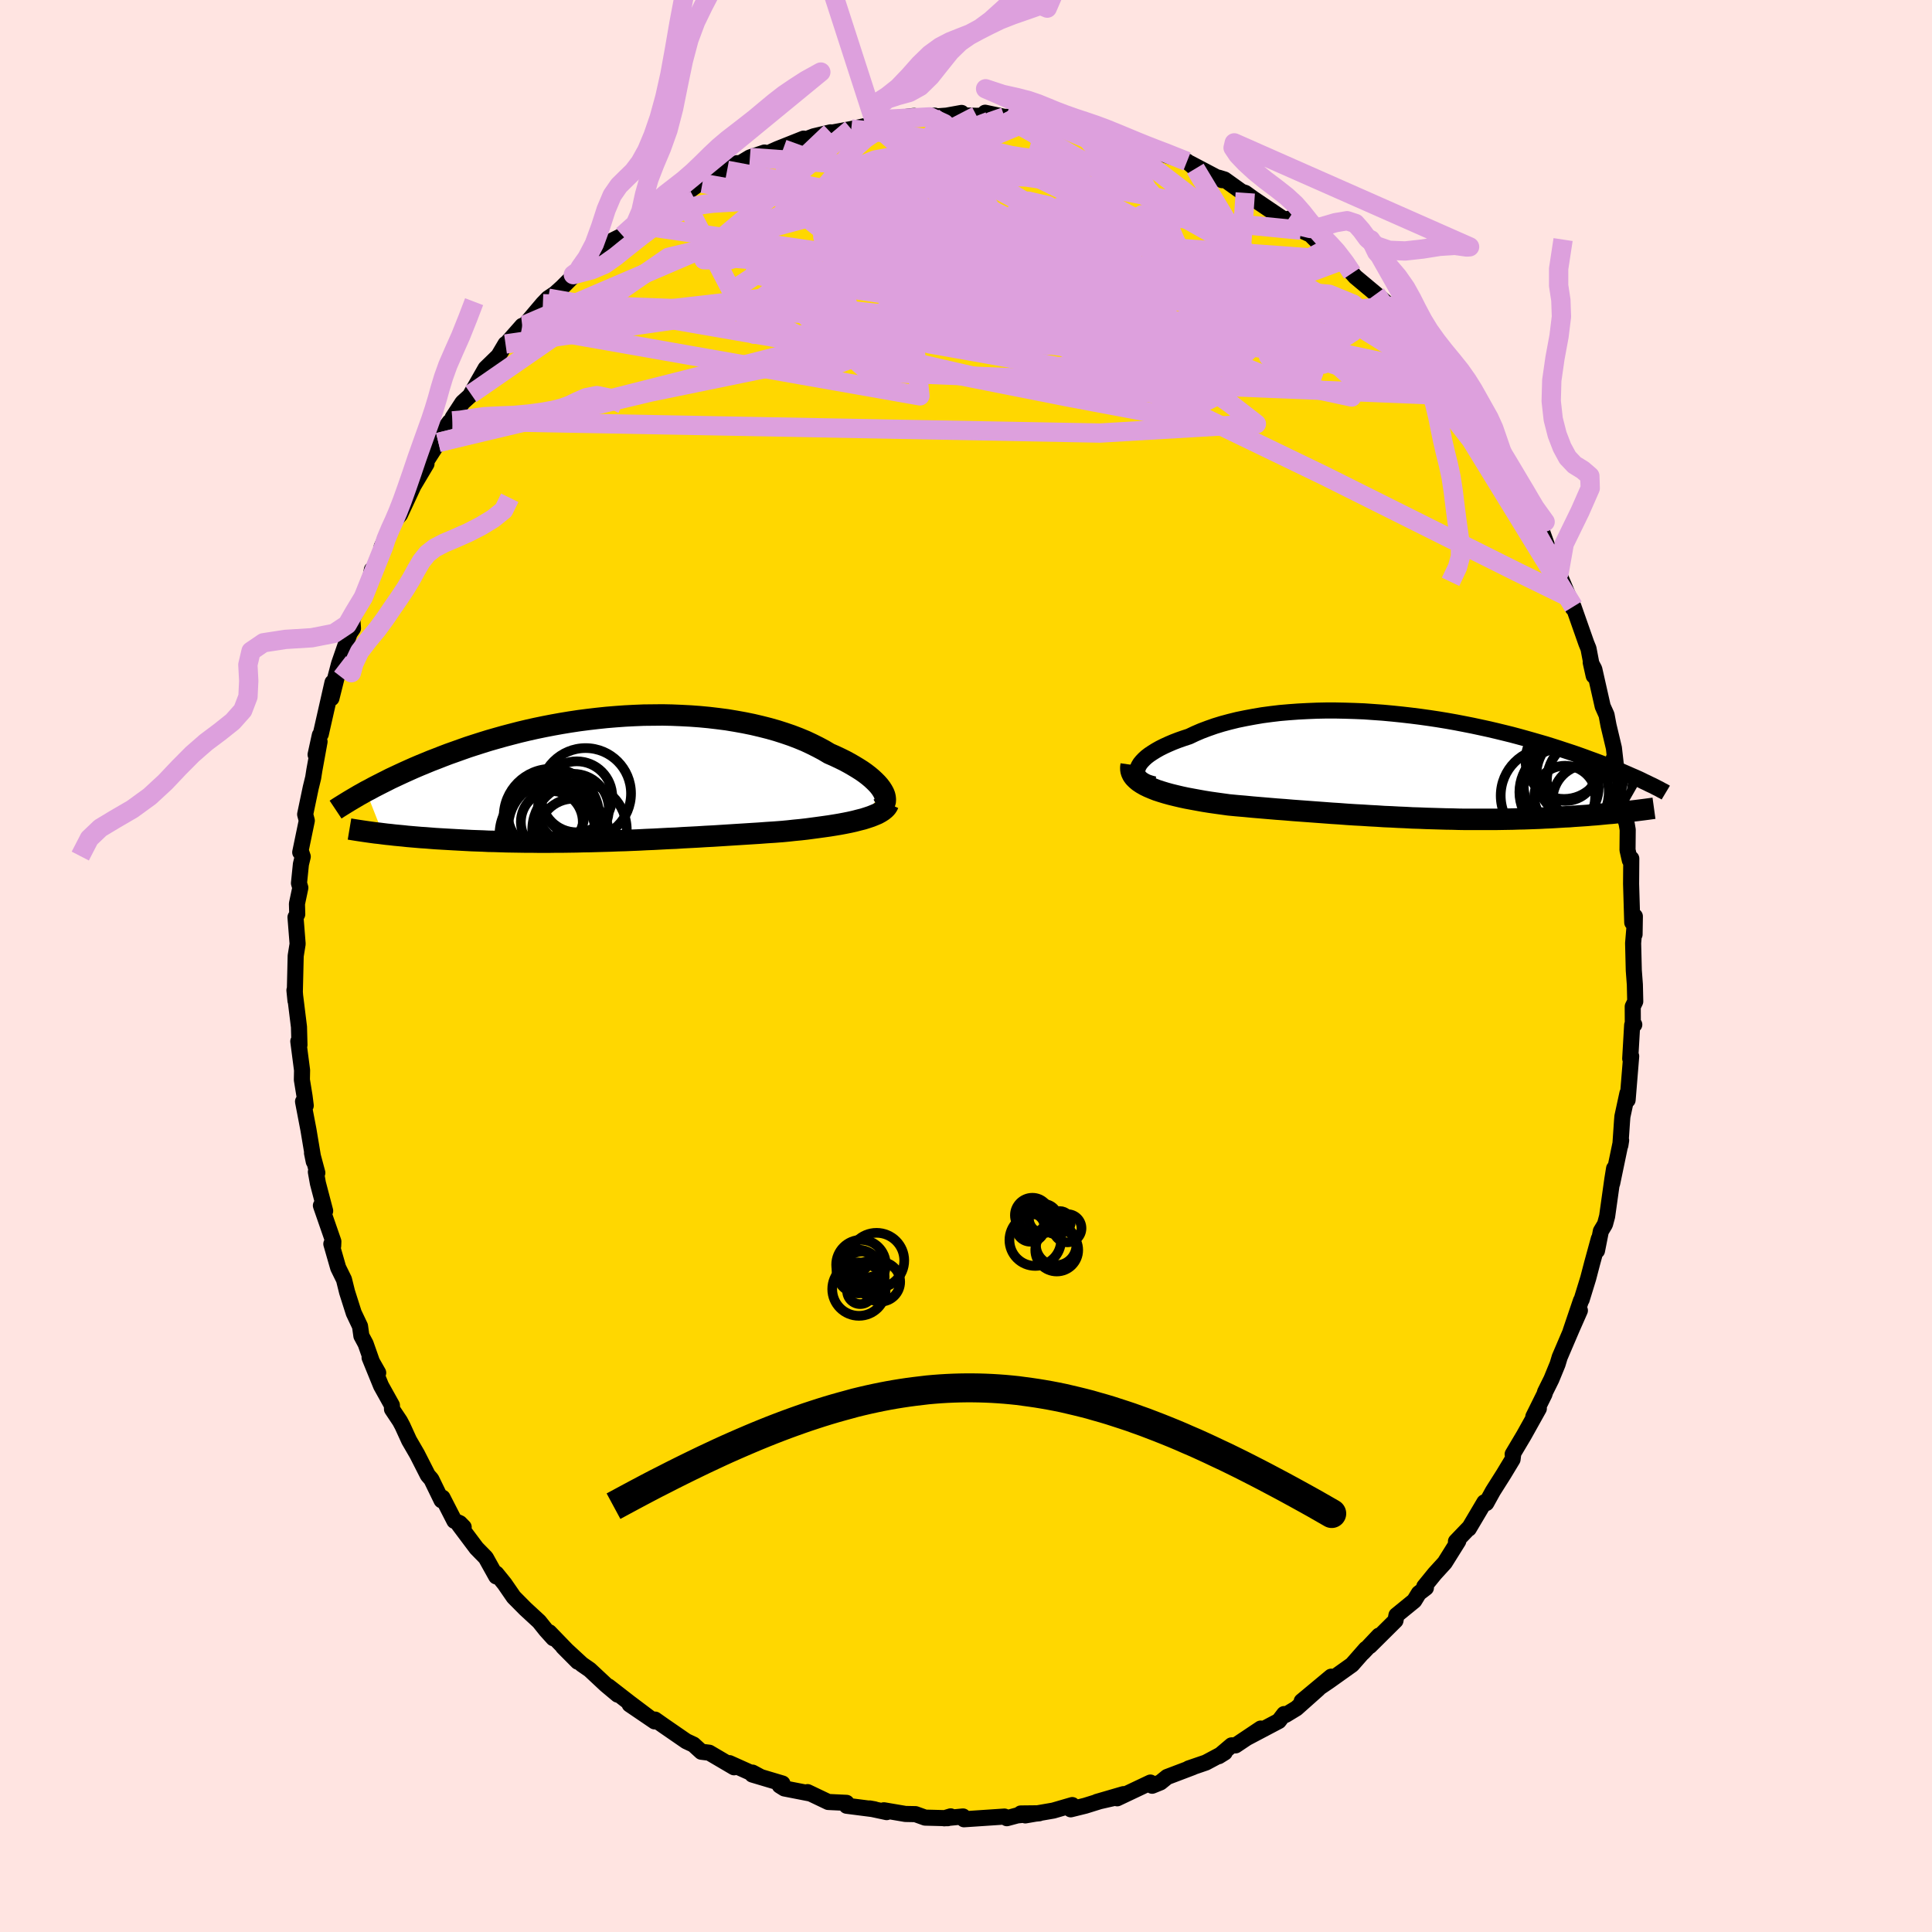 <svg viewBox="-100 -100 200 200" xmlns="http://www.w3.org/2000/svg" width="500" height="500" id="face-svg">
    <defs>
      <clipPath id="leftEyeClipPath">
        <polyline points="28.11,1.25 27.95,1 27.76,0.75 27.54,0.5 27.28,0.24 26.99,-0.03 26.68,-0.29 26.33,-0.56 25.96,-0.82 25.55,-1.08 25.12,-1.34 24.67,-1.6 24.19,-1.86 23.68,-2.11 23.15,-2.36 22.6,-2.6 22.03,-2.94 21.43,-3.26 20.79,-3.58 20.13,-3.89 19.43,-4.18 18.7,-4.46 17.94,-4.72 17.16,-4.97 16.35,-5.2 15.52,-5.41 14.67,-5.61 13.79,-5.79 12.9,-5.95 12,-6.1 11.07,-6.22 10.14,-6.33 9.19,-6.42 8.24,-6.49 7.28,-6.54 6.31,-6.58 5.34,-6.6 4.36,-6.59 3.39,-6.58 2.42,-6.54 1.45,-6.49 0.48,-6.42 -0.48,-6.34 -1.43,-6.24 -2.37,-6.13 -3.3,-6.01 -4.23,-5.87 -5.14,-5.72 -6.03,-5.56 -6.91,-5.39 -7.78,-5.21 -8.63,-5.02 -9.47,-4.82 -10.28,-4.61 -11.08,-4.4 -11.86,-4.18 -12.63,-3.96 -13.37,-3.73 -14.09,-3.5 -14.8,-3.27 -15.48,-3.03 -16.15,-2.79 -16.8,-2.56 -17.43,-2.32 -18.04,-2.08 -18.64,-1.85 -19.22,-1.61 -19.78,-1.38 -20.32,-1.15 -20.86,-0.91 -21.37,-0.68 -21.87,-0.45 -22.36,-0.22 -22.83,0 -23.28,0.23 -23.72,0.45 -24.15,0.67 -24.56,0.88 -24.96,1.1 -25.35,1.3 -23.62,5.7 -23.22,5.75 -22.81,5.79 -22.39,5.84 -21.96,5.88 -21.53,5.92 -21.08,5.97 -20.62,6.01 -20.15,6.05 -19.68,6.09 -19.19,6.12 -18.7,6.16 -18.2,6.2 -17.69,6.23 -17.17,6.26 -16.65,6.29 -16.11,6.32 -15.56,6.35 -15,6.38 -14.43,6.41 -13.86,6.43 -13.27,6.45 -12.67,6.48 -12.07,6.49 -11.46,6.51 -10.83,6.53 -10.21,6.54 -9.57,6.55 -8.93,6.56 -8.28,6.56 -7.62,6.57 -6.96,6.57 -6.29,6.57 -5.62,6.56 -4.94,6.56 -4.25,6.55 -3.56,6.54 -2.86,6.52 -2.16,6.51 -1.45,6.49 -0.73,6.47 -0.02,6.45 0.71,6.42 1.44,6.4 2.17,6.37 2.91,6.34 3.66,6.3 4.41,6.27 5.16,6.23 5.92,6.19 6.68,6.16 7.45,6.11 8.23,6.07 9,6.03 9.78,5.98 10.57,5.94 11.36,5.89 12.15,5.84 12.94,5.79 13.74,5.74 14.53,5.69 15.33,5.64 16.13,5.58 16.92,5.53 17.71,5.47 18.35,5.41 18.98,5.34 19.61,5.28 20.23,5.21 20.83,5.13 21.43,5.05 22.01,4.97 22.58,4.89 23.14,4.8 23.68,4.71 24.21,4.61 24.71,4.51 25.2,4.4 25.66,4.28 26.1,4.17" />
      </clipPath>
      <clipPath id="rightEyeClipPath">
        <polyline points="-28.23,0.16 -28.13,-0.06 -27.99,-0.29 -27.81,-0.51 -27.59,-0.74 -27.34,-0.97 -27.04,-1.2 -26.71,-1.42 -26.34,-1.65 -25.95,-1.87 -25.51,-2.09 -25.05,-2.3 -24.56,-2.51 -24.04,-2.71 -23.5,-2.9 -22.92,-3.09 -22.31,-3.38 -21.66,-3.66 -20.97,-3.92 -20.26,-4.17 -19.51,-4.4 -18.73,-4.61 -17.92,-4.81 -17.09,-4.98 -16.23,-5.14 -15.35,-5.29 -14.45,-5.41 -13.53,-5.52 -12.6,-5.6 -11.65,-5.67 -10.69,-5.72 -9.72,-5.76 -8.75,-5.78 -7.77,-5.78 -6.78,-5.76 -5.8,-5.73 -4.81,-5.69 -3.82,-5.62 -2.84,-5.55 -1.87,-5.46 -0.9,-5.36 0.06,-5.25 1.01,-5.13 1.94,-5 2.87,-4.86 3.78,-4.71 4.68,-4.55 5.56,-4.38 6.42,-4.21 7.26,-4.03 8.09,-3.85 8.9,-3.66 9.68,-3.47 10.45,-3.28 11.2,-3.08 11.92,-2.88 12.63,-2.68 13.32,-2.48 13.98,-2.29 14.62,-2.09 15.25,-1.89 15.85,-1.69 16.43,-1.5 17,-1.31 17.54,-1.12 18.07,-0.93 18.58,-0.74 19.08,-0.56 19.56,-0.38 20.03,-0.2 20.47,-0.03 20.91,0.15 21.33,0.32 21.73,0.48 22.12,0.65 22.49,0.81 22.85,0.97 23.2,1.12 23.54,1.27 23.86,1.42 21.97,4.74 21.59,4.78 21.21,4.82 20.82,4.86 20.42,4.89 20.01,4.93 19.6,4.97 19.17,5.01 18.74,5.04 18.29,5.08 17.84,5.11 17.39,5.14 16.92,5.17 16.44,5.21 15.96,5.23 15.47,5.26 14.97,5.29 14.46,5.32 13.94,5.34 13.4,5.37 12.86,5.39 12.31,5.41 11.75,5.43 11.18,5.44 10.6,5.46 10.01,5.47 9.42,5.48 8.81,5.49 8.2,5.49 7.57,5.49 6.94,5.49 6.3,5.49 5.66,5.49 5,5.48 4.34,5.46 3.67,5.45 2.99,5.43 2.3,5.41 1.61,5.39 0.9,5.36 0.19,5.34 -0.53,5.3 -1.26,5.27 -1.99,5.23 -2.73,5.2 -3.48,5.15 -4.24,5.11 -5.01,5.06 -5.78,5.02 -6.56,4.97 -7.35,4.91 -8.14,4.86 -8.94,4.8 -9.75,4.74 -10.56,4.68 -11.38,4.62 -12.2,4.56 -13.02,4.49 -13.85,4.43 -14.68,4.36 -15.51,4.29 -16.34,4.22 -17.17,4.14 -18,4.07 -18.83,3.99 -19.48,3.9 -20.13,3.81 -20.76,3.72 -21.39,3.62 -22,3.51 -22.6,3.4 -23.19,3.29 -23.75,3.17 -24.3,3.04 -24.83,2.91 -25.34,2.77 -25.83,2.62 -26.29,2.47 -26.72,2.3 -27.12,2.13" />
      </clipPath>
      <filter id="fuzzy">
        <feTurbulence id="turbulence" baseFrequency="0.05" numOctaves="3" type="noise" result="noise" />
        <feDisplacementMap in="SourceGraphic" in2="noise" scale="2" />
      </filter>
      <linearGradient id="rainbowGradient" x1="0%" y1="0%" x2="100%" y2="0%">
        <stop offset="0%" style="stop-color: [object Object]; stop-opacity: 1" />
        <stop offset="50%" style="stop-color: [object Object]; stop-opacity: 1" />
        <stop offset="100%" style="stop-color: [object Object]; stop-opacity: 1" />
      </linearGradient>
    </defs>
    <rect x="-100" y="-100" width="100%" height="100%" fill="rgb(255, 228, 225)" />
    <polyline id="faceContour" points="69.13,0.46 69.24,1.92 69.28,3.67 69.02,4.2 69.03,6.15 69.18,6.07 68.96,6.12 68.76,9.59 68.86,9.34 68.49,13.87 68.47,13.18 67.95,15.58 67.91,16.08 67.74,18.56 67.82,18.05 66.89,22.51 67.09,20.96 66.91,22.07 66.37,25.91 66.15,26.73 65.72,27.45 65.32,29.47 65.51,28.24 64.81,30.8 64.41,32.33 63.73,34.54 63.66,34.64 62.59,37.8 63.55,35.66 62.73,37.52 61.46,40.49 61.24,41.22 60.6,42.78 59.93,44.13 59.9,44.29 58.73,46.65 59.3,45.81 57.76,48.57 56.59,50.54 56.65,50.5 56.58,51.07 55.65,52.61 54.55,54.35 53.86,55.6 53.66,55.52 52.05,58.24 52.13,58.1 50.72,59.57 50.96,59.53 49.56,61.77 48.53,62.9 47.44,64.24 47.61,64.37 46.88,64.93 46.4,65.71 44.56,67.21 44.46,67.76 41.8,70.4 42.75,69.32 41.08,71.09 41.4,70.69 39.96,72.33 37.56,74.04 36.47,74.78 37.8,73.57 34.75,76.11 36.47,74.83 34.2,76.85 33.08,77.53 32.93,77.44 32.38,78.16 29.1,79.89 30.51,78.94 27.91,80.68 27.49,80.68 26.17,81.8 26.78,81.42 24.83,82.46 23.05,83.07 23.48,82.94 20.82,83.95 20.13,84.51 19.27,84.86 19.09,84.53 15.65,86.16 16.3,85.73 13.55,86.53 15.26,86.14 14.3,86.32 12.34,86.93 10.84,87.3 11,86.86 9.04,87.43 6.14,87.93 5.67,87.73 7.58,87.71 5.31,87.93 4.23,88.22 3.98,88.05 -0.21,88.33 -0.31,88.04 -2.25,88.23 -1.59,88.03 -1.9,88.22 -4.23,88.16 -5.23,87.8 -6.27,87.78 -8.5,87.4 -8.21,87.59 -9.98,87.21 -9.47,87.3 -12.36,86.93 -12.37,86.63 -14.26,86.54 -16.4,85.52 -16.24,85.64 -18.8,85.14 -19.28,84.84 -19,84.63 -22.12,83.7 -21.24,83.96 -22.1,83.5 -22.24,83.53 -24.49,82.52 -24.01,82.95 -26.58,81.44 -27.4,81.34 -28.21,80.6 -28.96,80.25 -31.31,78.63 -32.19,78.01 -32.23,78.2 -34.82,76.44 -32.72,77.86 -34.82,76.28 -37.01,74.58 -36.06,75.43 -37.28,74.41 -38.95,72.85 -39.76,72.29 -41.71,70.49 -40.19,72.02 -43.14,68.97 -42.72,69.59 -43.47,68.76 -44.19,67.86 -45.61,66.55 -46.82,65.33 -47.77,63.95 -48.62,62.9 -48.63,63.19 -49.71,61.25 -50.67,60.27 -52.47,57.87 -52,58.09 -52.4,57.68 -52.96,57.44 -54.19,55.04 -54.29,55.31 -55.35,53.13 -55.71,52.72 -56.82,50.54 -57.65,49.11 -58.33,47.62 -58.6,47.11 -59.42,45.88 -59.43,45.47 -60.55,43.46 -61.74,40.54 -60.85,42.11 -61.27,41.61 -62.15,39.11 -62.59,38.29 -62.73,37.29 -63.38,35.92 -64.07,33.75 -64.39,32.46 -64.99,31.24 -65.7,28.77 -65.51,28.98 -65.49,28.52 -66.78,24.8 -66.34,25.35 -67.09,22.49 -67.3,21.32 -67.15,21.41 -67.7,19.36 -67.52,20.24 -68.07,16.95 -68.63,14.03 -68.35,14.45 -68.47,13.5 -68.75,11.78 -68.73,10.79 -69.12,7.8 -69,8.17 -69.05,6.31 -69.52,2.51 -69.41,3.6 -69.48,2.69 -69.39,-1.05 -69.19,-2.29 -69.41,-5.05 -69.23,-5.36 -69.26,-6.44 -68.91,-8.1 -69.05,-8.57 -68.85,-10.54 -68.66,-11.32 -68.8,-11.73 -68.92,-11.77 -68.24,-15.05 -68.41,-15.7 -67.83,-18.47 -67.58,-19.49 -67.46,-20.26 -66.92,-23.23 -67.33,-21.88 -66.89,-23.9 -66.79,-24.01 -65.58,-29.35 -65.69,-27.72 -64.8,-31.27 -65.28,-29.85 -64.9,-31.29 -63.81,-34.44 -63.46,-34.96 -63.53,-35.93 -62.39,-38.17 -61.69,-39.99 -61.5,-41.03 -61.33,-40.88 -60.29,-43.41 -60.49,-43.39 -58.87,-46.77 -58.83,-46.46 -59.25,-45.97 -58.59,-46.73 -57.2,-49.71 -55.85,-51.98 -56.22,-51.7 -54.62,-54.2 -54.07,-55.49 -53.46,-56.32 -53.16,-56.43 -53.14,-56.77 -52.12,-58.33 -51.16,-59.2 -51.25,-59.21 -49.73,-61.87 -48.4,-63.16 -47.67,-64.39 -47.76,-64.21 -45.94,-66.27 -46.38,-65.47 -45.66,-66.36 -43.8,-68.56 -43.25,-69.13 -42.54,-69.6 -41.81,-70.26 -40.1,-71.97 -40.65,-71.57 -38.76,-73.39 -37.95,-73.85 -37.07,-74.87 -35.56,-75.62 -33.65,-77.39 -34.25,-76.75 -33.03,-77.37 -32.62,-77.76 -31.33,-78.6 -31.14,-78.92 -29.39,-79.71 -27.8,-80.87 -27.29,-81.02 -27.65,-81.07 -23.7,-83.11 -24.73,-82.37 -23.74,-82.88 -22.37,-83.7 -20.86,-84.21 -20.66,-84.06 -19.5,-84.58 -16.81,-85.65 -17.65,-85.17 -15.75,-85.89 -14.02,-86.3 -13.95,-86.14 -14.22,-86.21 -11.88,-86.64 -9.39,-87.18 -9.79,-87.09 -9.75,-87.34 -8.19,-87.65 -5.37,-88 -6.37,-87.84 -3.24,-88.03 -3.74,-87.9 -2.01,-88.03 -0.46,-88.31 -0.4,-88.06 1.1,-88.01 1.93,-88.04 1.98,-88.33 3.99,-87.9 5.41,-87.95 7.37,-87.8 7.45,-87.84 8.38,-87.62 8.83,-87.5 11.15,-86.83 10.81,-87.05 13.22,-86.31 14.19,-86.18 14.89,-86.08 15.35,-85.79 18.12,-85.19 18.33,-84.78 18.72,-84.68 21.95,-83.76 20.69,-83.95 22.88,-83.29 23.74,-82.54 23.17,-83.11 26.51,-81.35 26.17,-81.6 26.76,-81.42 28.52,-80.16 28.91,-80.03 29.71,-79.45 32.79,-77.37 33.71,-76.96 33.41,-77.36 34.67,-76.17 35.79,-75.65 35.82,-75.55 37.2,-74.17 38.98,-73.06 38.57,-73.27 38.77,-73.11 39.97,-71.72 40.31,-71.34 42.44,-69.56 43.9,-68.31 44.55,-67.77 44.55,-67.45 46.63,-65 46.12,-65.87 47.51,-64.2 46.99,-64.61 49.96,-61.05 50.07,-60.91 51.27,-59 50.98,-59.78 52.21,-57.73 52.88,-56.87 53.49,-56.31 53.51,-55.84 54.75,-53.8 55.05,-53.21 56.67,-50.9 57.38,-49.4 57.66,-48.74 58.14,-47.98 58.2,-47.46 58.72,-46.56 59.25,-45.34 59.42,-45.57 60.45,-42.68 61.4,-40.72 60.99,-41.55 62.21,-38.64 62.41,-38.17 62.82,-37.05 62.88,-37.21 64.22,-33.4 64.44,-32.86 64.98,-30.04 64.67,-31.43 65.04,-30.73 65.91,-26.88 66.31,-25.99 66.51,-24.92 67.07,-22.57 67.28,-20.73 67.05,-21.48 67.58,-19.28 67.5,-18.72 68.2,-15.34 68.39,-14.75 68.5,-14.1 68.48,-12.01 68.72,-10.95 68.87,-11.12 68.85,-8.5 68.97,-4.5 69.24,-5.14 69.21,-3.27 69.21,-4.16 69.06,-2.36 69.13,0.46 69.24,1.92" fill="rgb(255, 215, 0)" stroke="black" stroke-width="1.667" stroke-linejoin="round" filter="url(#fuzzy)" />
    <g transform="translate(46.02 -20.67)">
      <polyline id="rightCountour" points="-28.23,0.16 -28.13,-0.06 -27.99,-0.29 -27.81,-0.51 -27.59,-0.74 -27.34,-0.97 -27.04,-1.2 -26.71,-1.42 -26.34,-1.65 -25.95,-1.87 -25.51,-2.09 -25.05,-2.3 -24.56,-2.51 -24.04,-2.71 -23.5,-2.9 -22.92,-3.09 -22.31,-3.38 -21.66,-3.66 -20.97,-3.92 -20.26,-4.17 -19.51,-4.4 -18.73,-4.61 -17.92,-4.81 -17.09,-4.98 -16.23,-5.14 -15.35,-5.29 -14.45,-5.41 -13.53,-5.52 -12.6,-5.6 -11.65,-5.67 -10.69,-5.72 -9.72,-5.76 -8.75,-5.78 -7.77,-5.78 -6.78,-5.76 -5.8,-5.73 -4.81,-5.69 -3.82,-5.62 -2.84,-5.55 -1.87,-5.46 -0.9,-5.36 0.06,-5.25 1.01,-5.13 1.94,-5 2.87,-4.86 3.78,-4.71 4.68,-4.55 5.56,-4.38 6.42,-4.21 7.26,-4.03 8.09,-3.85 8.9,-3.66 9.68,-3.47 10.45,-3.28 11.2,-3.08 11.92,-2.88 12.63,-2.68 13.32,-2.48 13.98,-2.29 14.62,-2.09 15.25,-1.89 15.85,-1.69 16.43,-1.5 17,-1.31 17.54,-1.12 18.07,-0.93 18.58,-0.74 19.08,-0.56 19.56,-0.38 20.03,-0.2 20.47,-0.03 20.91,0.15 21.33,0.32 21.73,0.48 22.12,0.65 22.49,0.81 22.85,0.97 23.2,1.12 23.54,1.27 23.86,1.42 21.97,4.74 21.59,4.78 21.21,4.82 20.82,4.86 20.42,4.89 20.01,4.93 19.6,4.97 19.17,5.01 18.74,5.04 18.29,5.08 17.84,5.11 17.39,5.14 16.92,5.17 16.44,5.21 15.96,5.23 15.47,5.26 14.97,5.29 14.46,5.32 13.94,5.34 13.4,5.37 12.86,5.39 12.31,5.41 11.75,5.43 11.18,5.44 10.6,5.46 10.01,5.47 9.42,5.48 8.81,5.49 8.2,5.49 7.57,5.49 6.94,5.49 6.3,5.49 5.66,5.49 5,5.48 4.34,5.46 3.67,5.45 2.99,5.43 2.3,5.41 1.61,5.39 0.9,5.36 0.19,5.34 -0.53,5.3 -1.26,5.27 -1.99,5.23 -2.73,5.2 -3.48,5.15 -4.24,5.11 -5.01,5.06 -5.78,5.02 -6.56,4.97 -7.35,4.91 -8.14,4.86 -8.94,4.8 -9.75,4.74 -10.56,4.68 -11.38,4.62 -12.2,4.56 -13.02,4.49 -13.85,4.43 -14.68,4.36 -15.51,4.29 -16.34,4.22 -17.17,4.14 -18,4.07 -18.83,3.99 -19.48,3.9 -20.13,3.81 -20.76,3.72 -21.39,3.62 -22,3.51 -22.6,3.4 -23.19,3.29 -23.75,3.17 -24.3,3.04 -24.83,2.91 -25.34,2.77 -25.83,2.62 -26.29,2.47 -26.72,2.3 -27.12,2.13" fill="white" stroke="white" stroke-width="0" stroke-linejoin="round" filter="url(#fuzzy)" />
    </g>
    <g transform="translate(-36.75 -19.39)">
      <polyline id="leftCountour" points="28.11,1.25 27.95,1 27.76,0.75 27.54,0.5 27.28,0.24 26.99,-0.03 26.68,-0.29 26.33,-0.56 25.96,-0.82 25.55,-1.08 25.12,-1.34 24.67,-1.6 24.19,-1.86 23.68,-2.11 23.15,-2.36 22.6,-2.6 22.03,-2.94 21.43,-3.26 20.79,-3.58 20.13,-3.89 19.43,-4.18 18.7,-4.46 17.94,-4.72 17.16,-4.97 16.35,-5.2 15.52,-5.41 14.67,-5.61 13.79,-5.79 12.9,-5.95 12,-6.1 11.07,-6.22 10.14,-6.33 9.19,-6.42 8.24,-6.49 7.28,-6.54 6.31,-6.58 5.34,-6.6 4.36,-6.59 3.39,-6.58 2.42,-6.54 1.45,-6.49 0.48,-6.42 -0.48,-6.34 -1.43,-6.24 -2.37,-6.13 -3.3,-6.01 -4.23,-5.87 -5.14,-5.72 -6.03,-5.56 -6.91,-5.39 -7.78,-5.21 -8.63,-5.02 -9.47,-4.82 -10.28,-4.61 -11.08,-4.4 -11.86,-4.18 -12.63,-3.96 -13.37,-3.73 -14.09,-3.5 -14.8,-3.27 -15.48,-3.03 -16.15,-2.79 -16.8,-2.56 -17.43,-2.32 -18.04,-2.08 -18.64,-1.85 -19.22,-1.61 -19.78,-1.38 -20.32,-1.15 -20.86,-0.91 -21.37,-0.68 -21.87,-0.45 -22.36,-0.22 -22.83,0 -23.28,0.23 -23.72,0.45 -24.15,0.67 -24.56,0.88 -24.96,1.1 -25.35,1.3 -23.62,5.7 -23.22,5.75 -22.81,5.79 -22.39,5.84 -21.96,5.88 -21.53,5.92 -21.08,5.97 -20.62,6.01 -20.15,6.05 -19.68,6.09 -19.19,6.12 -18.7,6.16 -18.2,6.2 -17.69,6.23 -17.17,6.26 -16.65,6.29 -16.11,6.32 -15.56,6.35 -15,6.38 -14.43,6.41 -13.86,6.43 -13.27,6.45 -12.67,6.48 -12.07,6.49 -11.46,6.51 -10.83,6.53 -10.21,6.54 -9.57,6.55 -8.93,6.56 -8.28,6.56 -7.62,6.57 -6.96,6.57 -6.29,6.57 -5.62,6.56 -4.94,6.56 -4.25,6.55 -3.56,6.54 -2.86,6.52 -2.16,6.51 -1.45,6.49 -0.73,6.47 -0.02,6.45 0.71,6.42 1.44,6.4 2.17,6.37 2.91,6.34 3.66,6.3 4.41,6.27 5.16,6.23 5.92,6.19 6.68,6.16 7.45,6.11 8.23,6.07 9,6.03 9.78,5.98 10.57,5.94 11.36,5.89 12.15,5.84 12.94,5.79 13.74,5.74 14.53,5.69 15.33,5.64 16.13,5.58 16.92,5.53 17.71,5.47 18.35,5.41 18.98,5.34 19.61,5.28 20.23,5.21 20.83,5.13 21.43,5.05 22.01,4.97 22.58,4.89 23.14,4.8 23.68,4.71 24.21,4.61 24.71,4.51 25.2,4.4 25.66,4.28 26.1,4.17" fill="white" stroke="white" stroke-width="0" stroke-linejoin="round" filter="url(#fuzzy)" />
    </g>
    <g transform="translate(46.02 -20.67)">
      <polyline id="rightUpper" points="-26.55,1.87 -26.95,1.76 -27.3,1.64 -27.59,1.49 -27.83,1.33 -28.02,1.16 -28.16,0.98 -28.25,0.78 -28.29,0.58 -28.28,0.37 -28.23,0.16 -28.13,-0.06 -27.99,-0.29 -27.81,-0.51 -27.59,-0.74 -27.34,-0.97 -27.04,-1.2 -26.71,-1.42 -26.34,-1.65 -25.95,-1.87 -25.51,-2.09 -25.05,-2.3 -24.56,-2.51 -24.04,-2.71 -23.5,-2.9 -22.92,-3.09 -22.31,-3.38 -21.66,-3.66 -20.97,-3.92 -20.26,-4.17 -19.51,-4.4 -18.73,-4.61 -17.92,-4.81 -17.09,-4.98 -16.23,-5.14 -15.35,-5.29 -14.45,-5.41 -13.53,-5.52 -12.6,-5.6 -11.65,-5.67 -10.69,-5.72 -9.72,-5.76 -8.75,-5.78 -7.77,-5.78 -6.78,-5.76 -5.8,-5.73 -4.81,-5.69 -3.82,-5.62 -2.84,-5.55 -1.87,-5.46 -0.9,-5.36 0.06,-5.25 1.01,-5.13 1.94,-5 2.87,-4.86 3.78,-4.71 4.68,-4.55 5.56,-4.38 6.42,-4.21 7.26,-4.03 8.09,-3.85 8.9,-3.66 9.68,-3.47 10.45,-3.28 11.2,-3.08 11.92,-2.88 12.63,-2.68 13.32,-2.48 13.98,-2.29 14.62,-2.09 15.25,-1.89 15.85,-1.69 16.43,-1.5 17,-1.31 17.54,-1.12 18.07,-0.93 18.58,-0.74 19.08,-0.56 19.56,-0.38 20.03,-0.2 20.47,-0.03 20.91,0.15 21.33,0.32 21.73,0.48 22.12,0.65 22.49,0.81 22.85,0.97 23.2,1.12 23.54,1.27 23.86,1.42 24.16,1.57 24.46,1.71 24.74,1.85 25.02,1.98 25.28,2.11 25.53,2.24 25.77,2.36 26,2.49 26.22,2.6 26.42,2.72" fill="none" stroke="black" stroke-width="1.667" stroke-linejoin="round" filter="url(#fuzzy)" />
      <polyline id="rightLower" points="-28.92,-0.16 -28.96,0.12 -28.95,0.4 -28.88,0.65 -28.76,0.9 -28.59,1.13 -28.37,1.35 -28.12,1.56 -27.82,1.76 -27.49,1.95 -27.12,2.13 -26.72,2.3 -26.29,2.47 -25.83,2.62 -25.34,2.77 -24.83,2.91 -24.3,3.04 -23.75,3.17 -23.19,3.29 -22.6,3.4 -22,3.51 -21.39,3.62 -20.76,3.72 -20.13,3.81 -19.48,3.9 -18.83,3.99 -18,4.07 -17.17,4.14 -16.34,4.22 -15.51,4.29 -14.68,4.36 -13.85,4.43 -13.02,4.49 -12.2,4.56 -11.38,4.62 -10.56,4.68 -9.75,4.74 -8.94,4.8 -8.14,4.86 -7.35,4.91 -6.56,4.97 -5.78,5.02 -5.01,5.06 -4.24,5.11 -3.48,5.15 -2.73,5.2 -1.99,5.23 -1.26,5.27 -0.53,5.3 0.19,5.34 0.9,5.36 1.61,5.39 2.3,5.41 2.99,5.43 3.67,5.45 4.34,5.46 5,5.48 5.66,5.49 6.3,5.49 6.94,5.49 7.57,5.49 8.2,5.49 8.81,5.49 9.42,5.48 10.01,5.47 10.6,5.46 11.18,5.44 11.75,5.43 12.31,5.41 12.86,5.39 13.4,5.37 13.94,5.34 14.46,5.32 14.97,5.29 15.47,5.26 15.96,5.23 16.44,5.21 16.92,5.17 17.39,5.14 17.84,5.11 18.29,5.08 18.74,5.04 19.17,5.01 19.6,4.97 20.01,4.93 20.42,4.89 20.82,4.86 21.21,4.82 21.59,4.78 21.97,4.74 22.33,4.7 22.68,4.66 23.03,4.62 23.37,4.58 23.69,4.54 24.01,4.5 24.32,4.46 24.62,4.42 24.91,4.38 25.2,4.34" fill="none" stroke="black" stroke-width="2.222" stroke-linejoin="round" filter="url(#fuzzy)" />
      <circle r="3.194" cx="16.003" cy="3.132" stroke="black" fill="none" stroke-width="1.0" filter="url(#fuzzy)" clip-path="url(#rightEyeClipPath)" /><circle r="3.996" cx="15.893" cy="-0.618" stroke="black" fill="none" stroke-width="1.0" filter="url(#fuzzy)" clip-path="url(#rightEyeClipPath)" /><circle r="4.89" cx="14.223" cy="3.037" stroke="black" fill="none" stroke-width="1.0" filter="url(#fuzzy)" clip-path="url(#rightEyeClipPath)" /><circle r="4.834" cx="16.548" cy="1.927" stroke="black" fill="none" stroke-width="1.0" filter="url(#fuzzy)" clip-path="url(#rightEyeClipPath)" /><circle r="3.642" cx="18.348" cy="3.477" stroke="black" fill="none" stroke-width="1.0" filter="url(#fuzzy)" clip-path="url(#rightEyeClipPath)" /><circle r="4.44" cx="18.553" cy="1.497" stroke="black" fill="none" stroke-width="1.0" filter="url(#fuzzy)" clip-path="url(#rightEyeClipPath)" /><circle r="4.522" cx="17.543" cy="0.927" stroke="black" fill="none" stroke-width="1.0" filter="url(#fuzzy)" clip-path="url(#rightEyeClipPath)" /><circle r="4.626" cx="15.893" cy="2.672" stroke="black" fill="none" stroke-width="1.0" filter="url(#fuzzy)" clip-path="url(#rightEyeClipPath)" /><circle r="3.224" cx="16.033" cy="0.362" stroke="black" fill="none" stroke-width="1.0" filter="url(#fuzzy)" clip-path="url(#rightEyeClipPath)" /><circle r="4.01" cx="15.468" cy="2.172" stroke="black" fill="none" stroke-width="1.0" filter="url(#fuzzy)" clip-path="url(#rightEyeClipPath)" />
      </g>
    <g transform="translate(-36.75 -19.39)">
      <polyline id="leftUpper" points="27.73,3.13 27.94,3.01 28.11,2.87 28.24,2.71 28.33,2.54 28.39,2.35 28.4,2.15 28.38,1.94 28.33,1.72 28.24,1.49 28.11,1.25 27.95,1 27.76,0.75 27.54,0.5 27.28,0.24 26.99,-0.03 26.68,-0.29 26.33,-0.56 25.96,-0.82 25.55,-1.08 25.12,-1.34 24.67,-1.6 24.19,-1.86 23.68,-2.11 23.15,-2.36 22.6,-2.6 22.03,-2.94 21.43,-3.26 20.79,-3.58 20.13,-3.89 19.43,-4.18 18.7,-4.46 17.94,-4.72 17.16,-4.97 16.35,-5.2 15.52,-5.41 14.67,-5.61 13.79,-5.79 12.9,-5.95 12,-6.1 11.07,-6.22 10.14,-6.33 9.19,-6.42 8.24,-6.49 7.28,-6.54 6.31,-6.58 5.34,-6.6 4.36,-6.59 3.39,-6.58 2.42,-6.54 1.45,-6.49 0.48,-6.42 -0.48,-6.34 -1.43,-6.24 -2.37,-6.13 -3.3,-6.01 -4.23,-5.87 -5.14,-5.72 -6.03,-5.56 -6.91,-5.39 -7.78,-5.21 -8.63,-5.02 -9.47,-4.82 -10.28,-4.61 -11.08,-4.4 -11.86,-4.18 -12.63,-3.96 -13.37,-3.73 -14.09,-3.5 -14.8,-3.27 -15.48,-3.03 -16.15,-2.79 -16.8,-2.56 -17.43,-2.32 -18.04,-2.08 -18.64,-1.85 -19.22,-1.61 -19.78,-1.38 -20.32,-1.15 -20.86,-0.91 -21.37,-0.68 -21.87,-0.45 -22.36,-0.22 -22.83,0 -23.28,0.23 -23.72,0.45 -24.15,0.67 -24.56,0.88 -24.96,1.1 -25.35,1.3 -25.72,1.51 -26.08,1.71 -26.42,1.91 -26.76,2.11 -27.08,2.3 -27.39,2.49 -27.68,2.67 -27.97,2.85 -28.24,3.02 -28.51,3.2" fill="none" stroke="black" stroke-width="2.222" stroke-linejoin="round" filter="url(#fuzzy)" />
      <polyline id="leftLower" points="28.72,2.58 28.63,2.78 28.51,2.96 28.33,3.14 28.12,3.31 27.87,3.47 27.58,3.63 27.25,3.77 26.9,3.91 26.51,4.04 26.1,4.17 25.66,4.28 25.2,4.4 24.71,4.51 24.21,4.61 23.68,4.71 23.14,4.8 22.58,4.89 22.01,4.97 21.43,5.05 20.83,5.13 20.23,5.21 19.61,5.28 18.98,5.34 18.35,5.41 17.71,5.47 16.92,5.53 16.13,5.58 15.33,5.64 14.53,5.69 13.74,5.74 12.94,5.79 12.15,5.84 11.36,5.89 10.57,5.94 9.78,5.98 9,6.03 8.23,6.07 7.45,6.11 6.68,6.16 5.92,6.19 5.16,6.23 4.41,6.27 3.66,6.3 2.91,6.34 2.17,6.37 1.44,6.4 0.71,6.42 -0.02,6.45 -0.73,6.47 -1.45,6.49 -2.16,6.51 -2.86,6.52 -3.56,6.54 -4.25,6.55 -4.94,6.56 -5.62,6.56 -6.29,6.57 -6.96,6.57 -7.62,6.57 -8.28,6.56 -8.93,6.56 -9.57,6.55 -10.21,6.54 -10.83,6.53 -11.46,6.51 -12.07,6.49 -12.67,6.48 -13.27,6.45 -13.86,6.43 -14.43,6.41 -15,6.38 -15.56,6.35 -16.11,6.32 -16.65,6.29 -17.17,6.26 -17.69,6.23 -18.2,6.2 -18.7,6.16 -19.19,6.12 -19.68,6.09 -20.15,6.05 -20.62,6.01 -21.08,5.97 -21.53,5.92 -21.96,5.88 -22.39,5.84 -22.81,5.79 -23.22,5.75 -23.62,5.7 -24.01,5.65 -24.39,5.61 -24.76,5.56 -25.12,5.51 -25.47,5.46 -25.81,5.41 -26.14,5.36 -26.46,5.31 -26.77,5.26 -27.07,5.21" fill="none" stroke="black" stroke-width="2.222" stroke-linejoin="round" filter="url(#fuzzy)" />
      <circle r="4.95" cx="-6.16" cy="3.921" stroke="black" fill="none" stroke-width="1.0" filter="url(#fuzzy)" clip-path="url(#leftEyeClipPath)" /><circle r="3.664" cx="-3.87" cy="5.736" stroke="black" fill="none" stroke-width="1.0" filter="url(#fuzzy)" clip-path="url(#leftEyeClipPath)" /><circle r="4.894" cx="-3.26" cy="5.306" stroke="black" fill="none" stroke-width="1.0" filter="url(#fuzzy)" clip-path="url(#leftEyeClipPath)" /><circle r="3.972" cx="-6.72" cy="3.591" stroke="black" fill="none" stroke-width="1.0" filter="url(#fuzzy)" clip-path="url(#leftEyeClipPath)" /><circle r="3.674" cx="-3.895" cy="3.171" stroke="black" fill="none" stroke-width="1.0" filter="url(#fuzzy)" clip-path="url(#leftEyeClipPath)" /><circle r="3.674" cx="-3.54" cy="1.876" stroke="black" fill="none" stroke-width="1.0" filter="url(#fuzzy)" clip-path="url(#leftEyeClipPath)" /><circle r="4.762" cx="-5.875" cy="5.021" stroke="black" fill="none" stroke-width="1.0" filter="url(#fuzzy)" clip-path="url(#leftEyeClipPath)" /><circle r="4.978" cx="-6.565" cy="5.781" stroke="black" fill="none" stroke-width="1.0" filter="url(#fuzzy)" clip-path="url(#leftEyeClipPath)" /><circle r="3.206" cx="-6.125" cy="4.486" stroke="black" fill="none" stroke-width="1.0" filter="url(#fuzzy)" clip-path="url(#leftEyeClipPath)" /><circle r="4.704" cx="-2.63" cy="1.536" stroke="black" fill="none" stroke-width="1.0" filter="url(#fuzzy)" clip-path="url(#leftEyeClipPath)" />
    </g>
    <g id="hairs">
      <polyline points="-34.25,-76.75 8.85,-70.46 19.25,-66.89 13.33,-70.33 6.97,-74.96 5.18,-78 6.43,-79.18 8.51,-78.7 11.07,-76.52 14.75,-72.67 19.5,-67.88 23.79,-63.57 25.42,-61.25 23.06,-61.73 17.37,-64.75 10.78,-69.25 6.1,-73.79 4.84,-76.79 7.2,-76.7 15.05,-72.42 33.11,-64.66 49.96,-61.05" fill="none" stroke="rgb(221, 160, 221)" stroke-width="2" stroke-linejoin="round" filter="url(#fuzzy)" /><polyline points="-22.37,-83.7 -4.32,-82.39 4.99,-76.88 8.98,-72.52 6.71,-71.03 4,-71.45 6.25,-71.9 13.99,-70.93 23.9,-68.49 32.03,-65.76 36.28,-64.06 36.58,-63.97 33.31,-65.91 26.01,-70.94 18.26,-77.78 34.67,-76.17" fill="none" stroke="rgb(221, 160, 221)" stroke-width="2" stroke-linejoin="round" filter="url(#fuzzy)" /><polyline points="43.9,-68.31 37.86,-67.73 24.47,-66.11 16.54,-63.6 13.21,-63.11 11.4,-64.9 9.65,-67.65 6.92,-70.01 2.45,-71.18 -2.93,-70.94 -6.58,-69.45 -5.56,-67.06 0.93,-64.2 10.48,-61.42 18.64,-59.64 22.12,-60 21.52,-63.4 20.46,-69.64 20.44,-77.16 16.98,-83.77 7.37,-87.8" fill="none" stroke="rgb(221, 160, 221)" stroke-width="2" stroke-linejoin="round" filter="url(#fuzzy)" /><polyline points="3.99,-87.9 31.5,-72.44 37.97,-68.74 36.73,-68.46 33.25,-69.32 30.27,-69.83 28.14,-69.04 25.59,-67.23 21.75,-65.52 17.37,-64.92 13.97,-65.95 12.12,-68.57 10.77,-72.02 8.42,-74.65 4.69,-74.4 0.03,-70.42 -7.23,-65.18 -21.93,-65.4 -29.39,-79.71" fill="none" stroke="rgb(221, 160, 221)" stroke-width="2" stroke-linejoin="round" filter="url(#fuzzy)" /><polyline points="37.2,-74.17 32.91,-71.85 19.78,-69.38 14.29,-66.76 16.29,-66 19.41,-66.5 19.28,-66.97 15.26,-67.05 8.7,-67.28 0.6,-68.17 -8.64,-69.6 -17.41,-70.9 -21.56,-71.48 -17.6,-71.1 -12.79,-69.36 -47.67,-64.39" fill="none" stroke="rgb(221, 160, 221)" stroke-width="2" stroke-linejoin="round" filter="url(#fuzzy)" /><polyline points="-51.25,-59.21 -30.81,-73.36 -21.92,-75.47 -21.13,-74.16 -24.5,-73.1 -27.12,-73.11 -26.13,-73.44 -20.87,-73.02 -12.18,-71.44 -1.78,-69.12 8.19,-67.07 15.73,-66.16 19.42,-66.73 18.67,-68.41 13.74,-70.49 6.08,-72.42 -1.17,-74.04 -3.3,-75.27 3.95,-75.13 20.96,-71.2 41.97,-61.9 52.88,-56.87" fill="none" stroke="rgb(221, 160, 221)" stroke-width="2" stroke-linejoin="round" filter="url(#fuzzy)" /><polyline points="-45.66,-66.36 -19.07,-77.75 -12.43,-77.1 -6.26,-74.18 -1.15,-73.62 1.11,-75.21 1.3,-76.92 1.39,-77.17 3.3,-75.43 8.14,-72.03 15.62,-67.82 23.87,-63.95 29.95,-61.52 31.11,-61.12 26.38,-62.57 17.48,-64.86 8.29,-66.6 2.44,-66.85 0.09,-65.94 -2.96,-65.34 -12.98,-64.75 -54.62,-54.2" fill="none" stroke="rgb(221, 160, 221)" stroke-width="2" stroke-linejoin="round" filter="url(#fuzzy)" /><polyline points="8.38,-87.62 7.37,-83.78 -5.91,-79.93 -11.4,-75.45 -7.35,-71.9 0.76,-69.93 8.13,-69.01 13.29,-68.05 16.98,-66.2 20.05,-63.47 22.42,-60.76 23.35,-59.12 22.33,-58.85 19.1,-59.34 12.96,-59.8 3.06,-60.53 -8.92,-63.28 -14.94,-69.38 -1.51,-76.01 38.98,-73.06" fill="none" stroke="rgb(221, 160, 221)" stroke-width="2" stroke-linejoin="round" filter="url(#fuzzy)" /><polyline points="38.98,-73.06 20.96,-66.34 -5.02,-67.11 -16.45,-68.33 -14.25,-67.1 -3.73,-64.4 9.4,-62.07 20.68,-61.32 27.79,-62.4 30.47,-64.86 29.66,-67.89 26.67,-70.77 22.63,-73.09 18.47,-74.75 15.12,-75.7 13.39,-75.7 13.58,-74.36 15.23,-71.4 17.84,-67.03 21.77,-62.17 27.35,-58.22 30.06,-56.12 13.86,-55.17 -53.16,-56.43" fill="none" stroke="rgb(221, 160, 221)" stroke-width="2" stroke-linejoin="round" filter="url(#fuzzy)" /><polyline points="-54.62,-54.2 -32.63,-59.42 -7.97,-64.48 8.07,-66.64 15.8,-67.36 16.5,-67.63 13.36,-67.57 9.89,-67.38 8.03,-67.46 8.09,-68.14 9.48,-69.6 11.27,-71.92 12.39,-74.85 11.96,-77.48 9.57,-78.52 5.57,-77.48 1.28,-75.82 -2.72,-76.6 -27.29,-81.02" fill="none" stroke="rgb(221, 160, 221)" stroke-width="2" stroke-linejoin="round" filter="url(#fuzzy)" /><polyline points="-43.25,-69.13 -7.31,-62.9 -11.7,-66.26 -13.28,-72.54 -10.15,-76.69 -6.06,-77.06 -1.6,-74.78 4.2,-72.18 11.36,-70.99 18.77,-71.28 25.46,-71.71 31.35,-70.81 36.52,-68.33 40.02,-65.63 39.01,-64.97 28.76,-67.76 2.81,-71.86 -45.94,-66.27" fill="none" stroke="rgb(221, 160, 221)" stroke-width="2" stroke-linejoin="round" filter="url(#fuzzy)" /><polyline points="-45.94,-66.27 -4.77,-59.02 -5.31,-64.19 -3.17,-70.86 3.06,-74.93 8.02,-76.2 8.66,-75.65 5.06,-74.13 -0.1,-72.2 -2.86,-70.38 -0.46,-69.04 5.77,-68.31 9.71,-68.19 4.57,-69.12 -8.7,-72.38 -15.41,-79.44 1.1,-88.01" fill="none" stroke="rgb(221, 160, 221)" stroke-width="2" stroke-linejoin="round" filter="url(#fuzzy)" /><polyline points="42.44,-69.56 50.16,-58.97 49.07,-60.62 47.24,-63.09 46.46,-63.78 45.7,-63.86 43.45,-64.88 38.64,-67.07 30.59,-69.52 19.09,-71.02 5.44,-70.92 -6.34,-69.3 -9.93,-66.75 -0.68,-64.38 17.96,-64.48 30.67,-71.02 23.74,-82.54" fill="none" stroke="rgb(221, 160, 221)" stroke-width="2" stroke-linejoin="round" filter="url(#fuzzy)" /><polyline points="52.21,-57.73 23.6,-66.93 27.05,-65.69 33.55,-63.55 37,-62.31 36.23,-63.04 32.65,-65.72 28.47,-69.26 24.83,-72.32 21.06,-74.17 15.8,-74.8 8.88,-74.68 2.31,-74.2 -0.63,-73.4 2.27,-72.01 9.53,-69.97 15.48,-68.18 13.42,-68.85 2.48,-74.09 -5.35,-82.48 7.45,-87.84" fill="none" stroke="rgb(221, 160, 221)" stroke-width="2" stroke-linejoin="round" filter="url(#fuzzy)" /><polyline points="62.88,-37.21 52.31,-54.43 44.5,-64.5 40.08,-68.52 37.59,-69.54 36.26,-69.65 35.29,-70.01 33.64,-71 30.72,-72.25 26.65,-72.92 21.78,-72.47 15.98,-71.58 8.71,-71.89 -0.1,-74.51 -8.92,-79.21 -2.01,-88.03" fill="none" stroke="rgb(221, 160, 221)" stroke-width="2" stroke-linejoin="round" filter="url(#fuzzy)" /><polyline points="-11.88,-86.64 -9.76,-86.42 -1.44,-85.31 6.94,-83.28 11.71,-80.75 11.96,-77.45 8.05,-73.28 1.28,-68.78 -6.43,-64.87 -13.26,-62.34 -17.88,-61.53 -19.05,-62.18 -15.32,-63.56 -5.69,-64.6 8.91,-64.27 24.64,-62.33 35.57,-60.3 36,-61.46 23.6,-68.77 3.99,-80.39 1.1,-88.01" fill="none" stroke="rgb(221, 160, 221)" stroke-width="2" stroke-linejoin="round" filter="url(#fuzzy)" /><polyline points="-9.39,-87.18 24.42,-69.03 31.32,-64.72 27.63,-64.73 18.42,-67.91 9.37,-72.54 3.66,-76.99 1,-80.42 -0.43,-82.64 -1.98,-83.84 -3.7,-84.35 -4.86,-84.51 -4.79,-84.54 -3.44,-84.5 -1.33,-84.33 1.02,-83.95 3.53,-83.22 6.74,-81.92 11.55,-79.57 18.62,-75.68 27.45,-70.34 34.87,-65.24 33.76,-63.49 13.25,-66.44 -43.8,-68.56" fill="none" stroke="rgb(221, 160, 221)" stroke-width="2" stroke-linejoin="round" filter="url(#fuzzy)" /><polyline points="28.91,-80.03 27.51,-59.79 20.77,-56.47 22.76,-56.23 20.95,-56.95 10.49,-58.91 -4.43,-61.87 -17.04,-65.12 -22.71,-67.96 -20.14,-69.88 -10.86,-70.64 1.31,-70.42 10.69,-69.94 11.41,-70.25 1.32,-71.99 -13.63,-75.19 -20.19,-80.43 -14.02,-86.3" fill="none" stroke="rgb(221, 160, 221)" stroke-width="2" stroke-linejoin="round" filter="url(#fuzzy)" /><polyline points="14.89,-86.08 24.61,-78.62 15.93,-80.28 6.2,-81.68 -0.17,-81.91 -4.45,-81.62 -8.28,-81.4 -11.29,-81.62 -11.96,-82.39 -9.42,-83.44 -4.56,-84.33 0.13,-84.62 1.41,-83.91 -3.5,-81.72 -14.91,-77.84 -25.83,-74.91 -11.88,-86.64" fill="none" stroke="rgb(221, 160, 221)" stroke-width="2" stroke-linejoin="round" filter="url(#fuzzy)" /><polyline points="62.41,-38.17 57.07,-40.78 37.12,-50.74 15.01,-61.41 2.6,-68.22 1.26,-70.94 5.6,-71.3 10.06,-70.87 12.51,-70.15 13.73,-68.76 14.68,-66.56 14.63,-64.59 11.65,-64.81 5.15,-68.57 -2.93,-74.71 -10.79,-79.56 -19.22,-80.84 -17.65,-85.17" fill="none" stroke="rgb(221, 160, 221)" stroke-width="2" stroke-linejoin="round" filter="url(#fuzzy)" /><polyline points="50.98,-59.78 35.12,-69.66 30.25,-67.6 31.32,-63.09 35.92,-59.76 39.93,-58.9 40.46,-60.43 36.39,-64.06 28.28,-69.41 18.41,-75.37 10.46,-80.07 8.09,-81.77 12.59,-80 19.78,-76.24 15.89,-74.65 -24.73,-82.37" fill="none" stroke="rgb(221, 160, 221)" stroke-width="2" stroke-linejoin="round" filter="url(#fuzzy)" /><polyline points="51.27,-59 -10.08,-61.5 -18.38,-68.89 -7.33,-74.03 5.65,-76.26 13.87,-76.79 17.35,-76.45 18.57,-75.51 19.38,-74.16 19.97,-72.86 19.4,-72.17 16.75,-72.54 12.07,-74.06 6.44,-76.38 1.41,-78.86 -2.06,-80.82 -4.22,-81.85 -6.22,-81.93 -8.77,-81.23 -10.57,-79.64 -8.12,-76.43 1.63,-71.13 13.3,-67.61 -9.75,-87.34" fill="none" stroke="rgb(221, 160, 221)" stroke-width="2" stroke-linejoin="round" filter="url(#fuzzy)" /><polyline points="16.03,-74.13 15.45,-75.42 14.59,-76.94 13.74,-78.09 12.89,-79.03 12.02,-79.95 11.13,-80.9 10.23,-81.8 9.35,-82.54 8.46,-83.08 7.56,-83.42 6.63,-83.61 5.63,-83.75 4.59,-83.92 3.53,-84.17 2.52,-84.46 1.57,-84.73 0.69,-84.97 -0.18,-85.32 -1.11,-86.06 -2.25,-87.21 -3.74,-87.9 -8.19,-87.65 -9.08,-86.46 -9.68,-86.15 -10.42,-85.65 -11.3,-84.86 -12.19,-83.85 -13,-82.73 -13.76,-81.66 -14.52,-80.75 -15.35,-80.05 -16.24,-79.52 -17.18,-79.06 -18.11,-78.58 -18.99,-77.94 -19.79,-77.06 -20.46,-75.87 -20.98,-74.39 -21.39,-72.78 -22.01,-71.37 -23.91,-70.12" fill="none" stroke="rgb(221, 160, 221)" stroke-width="2" stroke-linejoin="round" filter="url(#fuzzy)" /><polyline points="-9.39,-87.18 -9.65,-88.65 -9.14,-89.4 -8.16,-90.03 -7.02,-90.93 -5.89,-92.11 -4.8,-93.34 -3.73,-94.38 -2.67,-95.15 -1.63,-95.69 -0.6,-96.1 0.42,-96.5 1.46,-97.06 2.56,-97.87 3.78,-98.97 5.1,-100.18 6.47,-101.22 7.76,-101.86 8.84,-102.2 9.72,-102.74 10.5,-103.99 8.41,-99.16 7.71,-99.46 6.32,-98.97 4.85,-98.46 3.52,-97.94 2.37,-97.38 1.33,-96.85 0.35,-96.32 -0.63,-95.64 -1.63,-94.67 -2.64,-93.41 -3.68,-92.1 -4.75,-91.05 -5.87,-90.43 -7.04,-90.11 -8.17,-89.74 -9.1,-88.94 -9.56,-87.86 -9.39,-87.18 -18.86,-116.45 -19.42,-115.09 -20.56,-113.4 -21.73,-111.76 -22.78,-109.83 -23.72,-107.53 -24.6,-105.13 -25.47,-102.92 -26.34,-101.03 -27.2,-99.38 -27.99,-97.75 -28.68,-95.9 -29.26,-93.71 -29.77,-91.25 -30.27,-88.77 -30.85,-86.54 -31.52,-84.67 -32.21,-83.04 -32.82,-81.47 -33.28,-79.84 -33.65,-78.15 -34.25,-76.75 -15.03,-92.54 -16.59,-91.68 -17.78,-90.91 -18.84,-90.19 -19.87,-89.39 -20.88,-88.55 -21.86,-87.73 -22.83,-86.97 -23.76,-86.25 -24.68,-85.54 -25.58,-84.78 -26.46,-83.95 -27.35,-83.07 -28.26,-82.2 -29.2,-81.38 -30.15,-80.64 -31.08,-79.92 -31.93,-79.18 -32.65,-78.42 -33.27,-77.7 -33.83,-77.14 -34.43,-76.63 -35.56,-75.62" fill="none" stroke="rgb(221, 160, 221)" stroke-width="2" stroke-linejoin="round" filter="url(#fuzzy)" /><polyline points="-16.46,-79.42 -16.79,-79.95 -17.85,-79.91 -18.97,-79.83 -20.03,-79.7 -21.04,-79.52 -22.03,-79.34 -23.02,-79.18 -24.06,-79.09 -25.13,-79.03 -26.22,-78.96 -27.31,-78.82 -28.38,-78.56 -29.4,-78.2 -30.35,-77.75 -31.24,-77.24 -32.05,-76.71 -32.81,-76.17 -33.57,-75.6 -34.38,-74.96 -35.29,-74.24 -36.29,-73.43 -37.41,-72.64 -38.75,-72.07 -40.65,-71.57 -40.1,-71.97 -39.95,-72.29 -39.23,-73.31 -38.48,-74.74 -37.83,-76.52 -37.25,-78.31 -36.63,-79.78 -35.93,-80.79 -35.19,-81.52 -34.44,-82.25 -33.73,-83.19 -33.04,-84.43 -32.39,-85.98 -31.76,-87.81 -31.18,-89.92 -30.65,-92.3 -30.18,-94.89 -29.72,-97.56 -29.24,-100.11 -28.63,-102.42 -27.77,-104.78 -26.7,-107.82" fill="none" stroke="rgb(221, 160, 221)" stroke-width="2" stroke-linejoin="round" filter="url(#fuzzy)" /><polyline points="-53.16,-56.43 -52.33,-56.5 -51.13,-56.69 -49.84,-56.87 -48.36,-56.94 -46.78,-57 -45.27,-57.14 -43.92,-57.32 -42.78,-57.52 -41.82,-57.76 -41,-58.06 -40.22,-58.44 -39.33,-58.83 -38.21,-59.05 -36.83,-58.77 -35.55,-58.17" fill="none" stroke="rgb(221, 160, 221)" stroke-width="2" stroke-linejoin="round" filter="url(#fuzzy)" /><polyline points="-50.92,-68.77 -51.57,-67.07 -52.31,-65.22 -53.03,-63.6 -53.63,-62.22 -54.08,-60.97 -54.43,-59.82 -54.73,-58.73 -55.05,-57.67 -55.41,-56.57 -55.84,-55.37 -56.32,-54.03 -56.84,-52.56 -57.36,-51.02 -57.89,-49.49 -58.38,-48.12 -58.81,-47.02 -59.18,-46.15 -59.57,-45.3 -60.03,-44.21 -60.29,-43.41 -62.39,-38.17 -63.35,-36.58 -64.06,-35.34 -65.43,-34.43 -67.73,-33.98 -70.45,-33.81 -72.73,-33.46 -74.01,-32.59 -74.34,-31.19 -74.25,-29.52 -74.33,-27.88 -74.87,-26.47 -75.91,-25.3 -77.24,-24.24 -78.68,-23.16 -80.09,-21.93 -81.47,-20.54 -82.89,-19.04 -84.49,-17.56 -86.29,-16.25 -88.11,-15.19 -89.62,-14.28 -90.75,-13.2 -91.69,-11.38" fill="none" stroke="rgb(221, 160, 221)" stroke-width="2" stroke-linejoin="round" filter="url(#fuzzy)" /><polyline points="-47.23,-48.47 -47.86,-47.19 -48.95,-46.31 -50.18,-45.56 -51.52,-44.87 -52.85,-44.28 -54.03,-43.78 -54.99,-43.28 -55.76,-42.68 -56.37,-41.92 -56.9,-41.02 -57.43,-40.05 -58.02,-39.07 -58.68,-38.08 -59.39,-37.05 -60.13,-35.96 -60.96,-34.83 -61.88,-33.72 -62.77,-32.56 -63.36,-31.32 -63.62,-30.36 -64.8,-31.27" fill="none" stroke="rgb(221, 160, 221)" stroke-width="2" stroke-linejoin="round" filter="url(#fuzzy)" /><polyline points="61.81,-75.2 61.35,-72.17 61.35,-70.44 61.58,-68.93 61.64,-67.22 61.39,-65.19 60.97,-62.92 60.64,-60.62 60.58,-58.48 60.79,-56.6 61.2,-55 61.71,-53.68 62.28,-52.63 62.99,-51.88 63.85,-51.35 64.58,-50.72 64.62,-49.46 63.57,-47.07 61.93,-43.71 61.4,-40.72 41.9,-75.18 42.51,-73.91 43.65,-72.6 44.69,-71.38 45.51,-70.21 46.15,-69.06 46.72,-67.93 47.3,-66.84 47.95,-65.78 48.7,-64.73 49.52,-63.68 50.37,-62.65 51.18,-61.64 51.89,-60.63 52.51,-59.64 53.06,-58.66 53.6,-57.7 54.14,-56.74 54.63,-55.66 55.09,-54.33 55.63,-52.76 56.67,-50.9" fill="none" stroke="rgb(221, 160, 221)" stroke-width="2" stroke-linejoin="round" filter="url(#fuzzy)" /><polyline points="44.55,-67.45 45.82,-66.02 46.53,-65.26 47.23,-64.46 48.04,-63.48 48.91,-62.4 49.76,-61.34 50.56,-60.35 51.3,-59.43 51.98,-58.55 52.62,-57.66 53.25,-56.75 53.89,-55.76 54.56,-54.7 55.25,-53.56 55.97,-52.37 56.67,-51.2 57.33,-50.09 57.91,-49.12 58.4,-48.28 58.84,-47.54 59.27,-46.84 59.68,-46.21 59.95,-45.98 43.9,-68.31 44.41,-67.68 45,-66.86 45.57,-65.88 46.04,-64.77 46.49,-63.52 47,-62.2 47.56,-60.86 48.08,-59.52 48.52,-58.18 48.84,-56.84 49.1,-55.54 49.36,-54.3 49.64,-53.1 49.94,-51.89 50.22,-50.59 50.44,-49.14 50.63,-47.58 50.83,-46.03 51.03,-44.62 51.19,-43.43 51.18,-42.38 50.88,-41.28 50.16,-39.77" fill="none" stroke="rgb(221, 160, 221)" stroke-width="2" stroke-linejoin="round" filter="url(#fuzzy)" /><polyline points="39.97,-71.72 39.26,-72.78 38.82,-73.36 38.33,-73.99 37.68,-74.7 36.94,-75.47 36.21,-76.28 35.51,-77.13 34.83,-77.99 34.08,-78.85 33.18,-79.68 32.14,-80.5 31.01,-81.35 29.91,-82.24 28.93,-83.14 28.14,-83.97 27.65,-84.7 27.77,-85.21 52.13,-74.45 51.84,-74.43 50.61,-74.6 49.04,-74.5 47.27,-74.22 45.46,-74.02 43.8,-74.09 42.49,-74.54 41.57,-75.3 40.93,-76.17 40.31,-76.87 39.45,-77.15 38.25,-76.95 36.89,-76.55 35.63,-76.35 34.55,-76.61 33.41,-77.36" fill="none" stroke="rgb(221, 160, 221)" stroke-width="2" stroke-linejoin="round" filter="url(#fuzzy)" /><polyline points="22.88,-83.29 21.62,-83.79 20.72,-84.15 19.72,-84.53 18.67,-84.94 17.61,-85.37 16.55,-85.81 15.49,-86.25 14.45,-86.67 13.4,-87.06 12.34,-87.42 11.28,-87.77 10.26,-88.13 9.29,-88.5 8.37,-88.88 7.46,-89.25 6.47,-89.59 5.27,-89.9 3.79,-90.23 2.03,-90.81 11.15,-86.83 11.57,-86.56 12.52,-85.65 13.46,-84.59 14.39,-83.69 15.34,-82.96 16.3,-82.28 17.27,-81.6 18.19,-80.9 19.05,-80.1 19.8,-79.12 20.45,-77.92 21.03,-76.56 21.6,-75.21 22.19,-74.01 22.81,-72.95 23.39,-71.9 23.91,-70.69 24.38,-69.29 24.91,-67.78 25.74,-66.28 27.67,-65.28 5.41,-87.95 3.97,-87.19 2.81,-87 1.86,-86.72 1,-86.31 0.14,-85.79 -0.75,-85.25 -1.69,-84.77 -2.66,-84.45 -3.67,-84.26 -4.69,-84.11 -5.71,-83.88 -6.71,-83.52 -7.67,-83 -8.59,-82.38 -9.47,-81.7 -10.35,-81.01 -11.22,-80.3 -12.05,-79.53 -12.81,-78.69 -13.51,-77.78 -14.21,-76.81 -14.85,-75.91 -14.82,-75.48 -13.09,-71.37 -12.31,-72.48 -11.96,-74.18 -11.47,-75.94 -10.78,-77.62 -10.01,-79.01 -9.21,-80.03 -8.38,-80.79 -7.49,-81.52 -6.56,-82.37 -5.59,-83.39 -4.62,-84.46 -3.65,-85.41 -2.69,-86.08 -1.73,-86.41 -0.79,-86.43 0.11,-86.32 0.96,-86.36 1.77,-86.78 2.64,-87.43 3.99,-87.9" fill="none" stroke="rgb(221, 160, 221)" stroke-width="2" stroke-linejoin="round" filter="url(#fuzzy)" />
    </g>
    
        <g id="pointNose">
          <g id="rightNose"><circle r="2.674" cx="7.17" cy="28.374" stroke="black" fill="none" stroke-width="1.0" filter="url(#fuzzy)" /><circle r="1.478" cx="6.67" cy="27.066" stroke="black" fill="none" stroke-width="1.0" filter="url(#fuzzy)" /><circle r="1.146" cx="9.706" cy="26.514" stroke="black" fill="none" stroke-width="1.0" filter="url(#fuzzy)" /><circle r="1.362" cx="6.89" cy="26.226" stroke="black" fill="none" stroke-width="1.0" filter="url(#fuzzy)" /><circle r="1.508" cx="8.022" cy="26.142" stroke="black" fill="none" stroke-width="1.0" filter="url(#fuzzy)" /><circle r="2.096" cx="9.334" cy="28.878" stroke="black" fill="none" stroke-width="1.0" filter="url(#fuzzy)" /><circle r="1.81" cx="6.874" cy="25.802" stroke="black" fill="none" stroke-width="1.0" filter="url(#fuzzy)" /><circle r="1.16" cx="9.242" cy="26.594" stroke="black" fill="none" stroke-width="1.0" filter="url(#fuzzy)" /><circle r="1.458" cx="10.498" cy="27.146" stroke="black" fill="none" stroke-width="1.0" filter="url(#fuzzy)" /><circle r="2.222" cx="9.394" cy="29.402" stroke="black" fill="none" stroke-width="1.0" filter="url(#fuzzy)" /></g>
          <g id="leftNose"><circle r="1.924" cx="-10.754" cy="31.484" stroke="black" fill="none" stroke-width="1.0" filter="url(#fuzzy)" /><circle r="2.57" cx="-10.87" cy="30.92" stroke="black" fill="none" stroke-width="1.0" filter="url(#fuzzy)" /><circle r="2.866" cx="-9.258" cy="30.488" stroke="black" fill="none" stroke-width="1.0" filter="url(#fuzzy)" /><circle r="2.06" cx="-8.874" cy="32.692" stroke="black" fill="none" stroke-width="1.0" filter="url(#fuzzy)" /><circle r="1.13" cx="-9.51" cy="33.252" stroke="black" fill="none" stroke-width="1.0" filter="url(#fuzzy)" /><circle r="1.392" cx="-9.814" cy="32.18" stroke="black" fill="none" stroke-width="1.0" filter="url(#fuzzy)" /><circle r="1.354" cx="-10.954" cy="33.644" stroke="black" fill="none" stroke-width="1.0" filter="url(#fuzzy)" /><circle r="2.262" cx="-11.134" cy="31.628" stroke="black" fill="none" stroke-width="1.0" filter="url(#fuzzy)" /><circle r="1.466" cx="-9.978" cy="31.996" stroke="black" fill="none" stroke-width="1.0" filter="url(#fuzzy)" /><circle r="2.766" cx="-11.082" cy="33.448" stroke="black" fill="none" stroke-width="1.0" filter="url(#fuzzy)" /></g>
        </g>
      
    <g id="mouth">
      <polyline points="-36.49,55.92 -35.6,55.44 -34.71,54.96 -33.83,54.49 -32.96,54.03 -32.1,53.58 -31.25,53.15 -30.41,52.72 -29.57,52.3 -28.74,51.89 -27.92,51.49 -27.11,51.1 -26.3,50.72 -25.51,50.35 -24.72,49.99 -23.93,49.64 -23.15,49.3 -22.38,48.97 -21.62,48.65 -20.86,48.34 -20.11,48.04 -19.36,47.75 -18.62,47.47 -17.88,47.2 -17.15,46.94 -16.43,46.69 -15.7,46.45 -14.99,46.22 -14.28,46 -13.57,45.79 -12.86,45.59 -12.16,45.4 -11.47,45.21 -10.77,45.04 -10.08,44.88 -9.39,44.73 -8.71,44.59 -8.03,44.46 -7.35,44.34 -6.67,44.23 -6,44.13 -5.32,44.04 -4.65,43.96 -3.98,43.88 -3.31,43.82 -2.65,43.77 -1.98,43.73 -1.31,43.7 -0.65,43.68 0.02,43.67 0.68,43.67 1.35,43.68 2.01,43.7 2.68,43.73 3.34,43.77 4.01,43.82 4.67,43.88 5.34,43.95 6.01,44.04 6.68,44.13 7.36,44.23 8.03,44.34 8.71,44.46 9.39,44.59 10.07,44.73 10.76,44.89 11.44,45.05 12.13,45.22 12.83,45.4 13.52,45.6 14.23,45.8 14.93,46.01 15.64,46.24 16.35,46.47 17.07,46.71 17.79,46.97 18.52,47.23 19.25,47.51 19.98,47.79 20.73,48.09 21.47,48.39 22.23,48.71 22.98,49.04 23.75,49.37 24.52,49.72 25.3,50.08 26.08,50.45 26.87,50.82 27.67,51.21 28.48,51.61 29.29,52.02 30.11,52.44 30.94,52.87 31.77,53.31 32.62,53.76 33.47,54.22 34.33,54.69 35.2,55.17 36.08,55.66 36.97,56.17 37.86,56.68 36.97,56.17 36.08,55.66 35.2,55.17 34.33,54.69 33.47,54.22 32.62,53.76 31.77,53.31 30.94,52.87 30.11,52.44 29.29,52.02 28.48,51.61 27.67,51.21 26.87,50.82 26.08,50.45 25.3,50.08 24.52,49.72 23.75,49.37 22.98,49.04 22.23,48.71 21.47,48.39 20.73,48.09 19.98,47.79 19.25,47.51 18.52,47.23 17.79,46.97 17.07,46.71 16.35,46.47 15.64,46.24 14.93,46.01 14.23,45.8 13.52,45.6 12.83,45.4 12.13,45.22 11.44,45.05 10.76,44.89 10.07,44.73 9.39,44.59 8.71,44.46 8.03,44.34 7.36,44.23 6.68,44.13 6.01,44.04 5.34,43.95 4.67,43.88 4.01,43.82 3.34,43.77 2.68,43.73 2.01,43.7 1.35,43.68 0.68,43.67 0.02,43.67 -0.65,43.68 -1.31,43.7 -1.98,43.73 -2.65,43.77 -3.31,43.82 -3.98,43.88 -4.65,43.96 -5.32,44.04 -6,44.13 -6.67,44.23 -7.35,44.34 -8.03,44.46 -8.71,44.59 -9.39,44.73 -10.08,44.88 -10.77,45.04 -11.47,45.21 -12.16,45.4 -12.86,45.59 -13.57,45.79 -14.28,46 -14.99,46.22 -15.7,46.45 -16.43,46.69 -17.15,46.94 -17.88,47.2 -18.62,47.47 -19.36,47.75 -20.11,48.04 -20.86,48.34 -21.62,48.65 -22.38,48.97 -23.15,49.3 -23.93,49.64 -24.72,49.99 -25.51,50.35 -26.3,50.72 -27.11,51.1 -27.92,51.49 -28.74,51.89 -29.57,52.3 -30.41,52.72 -31.25,53.15 -32.1,53.58 -32.96,54.03 -33.83,54.49 -34.71,54.96 -35.6,55.44" fill="rgb(215,127,140)" stroke="black" stroke-width="3" stroke-linejoin="round" filter="url(#fuzzy)" />
    </g>
  </svg>